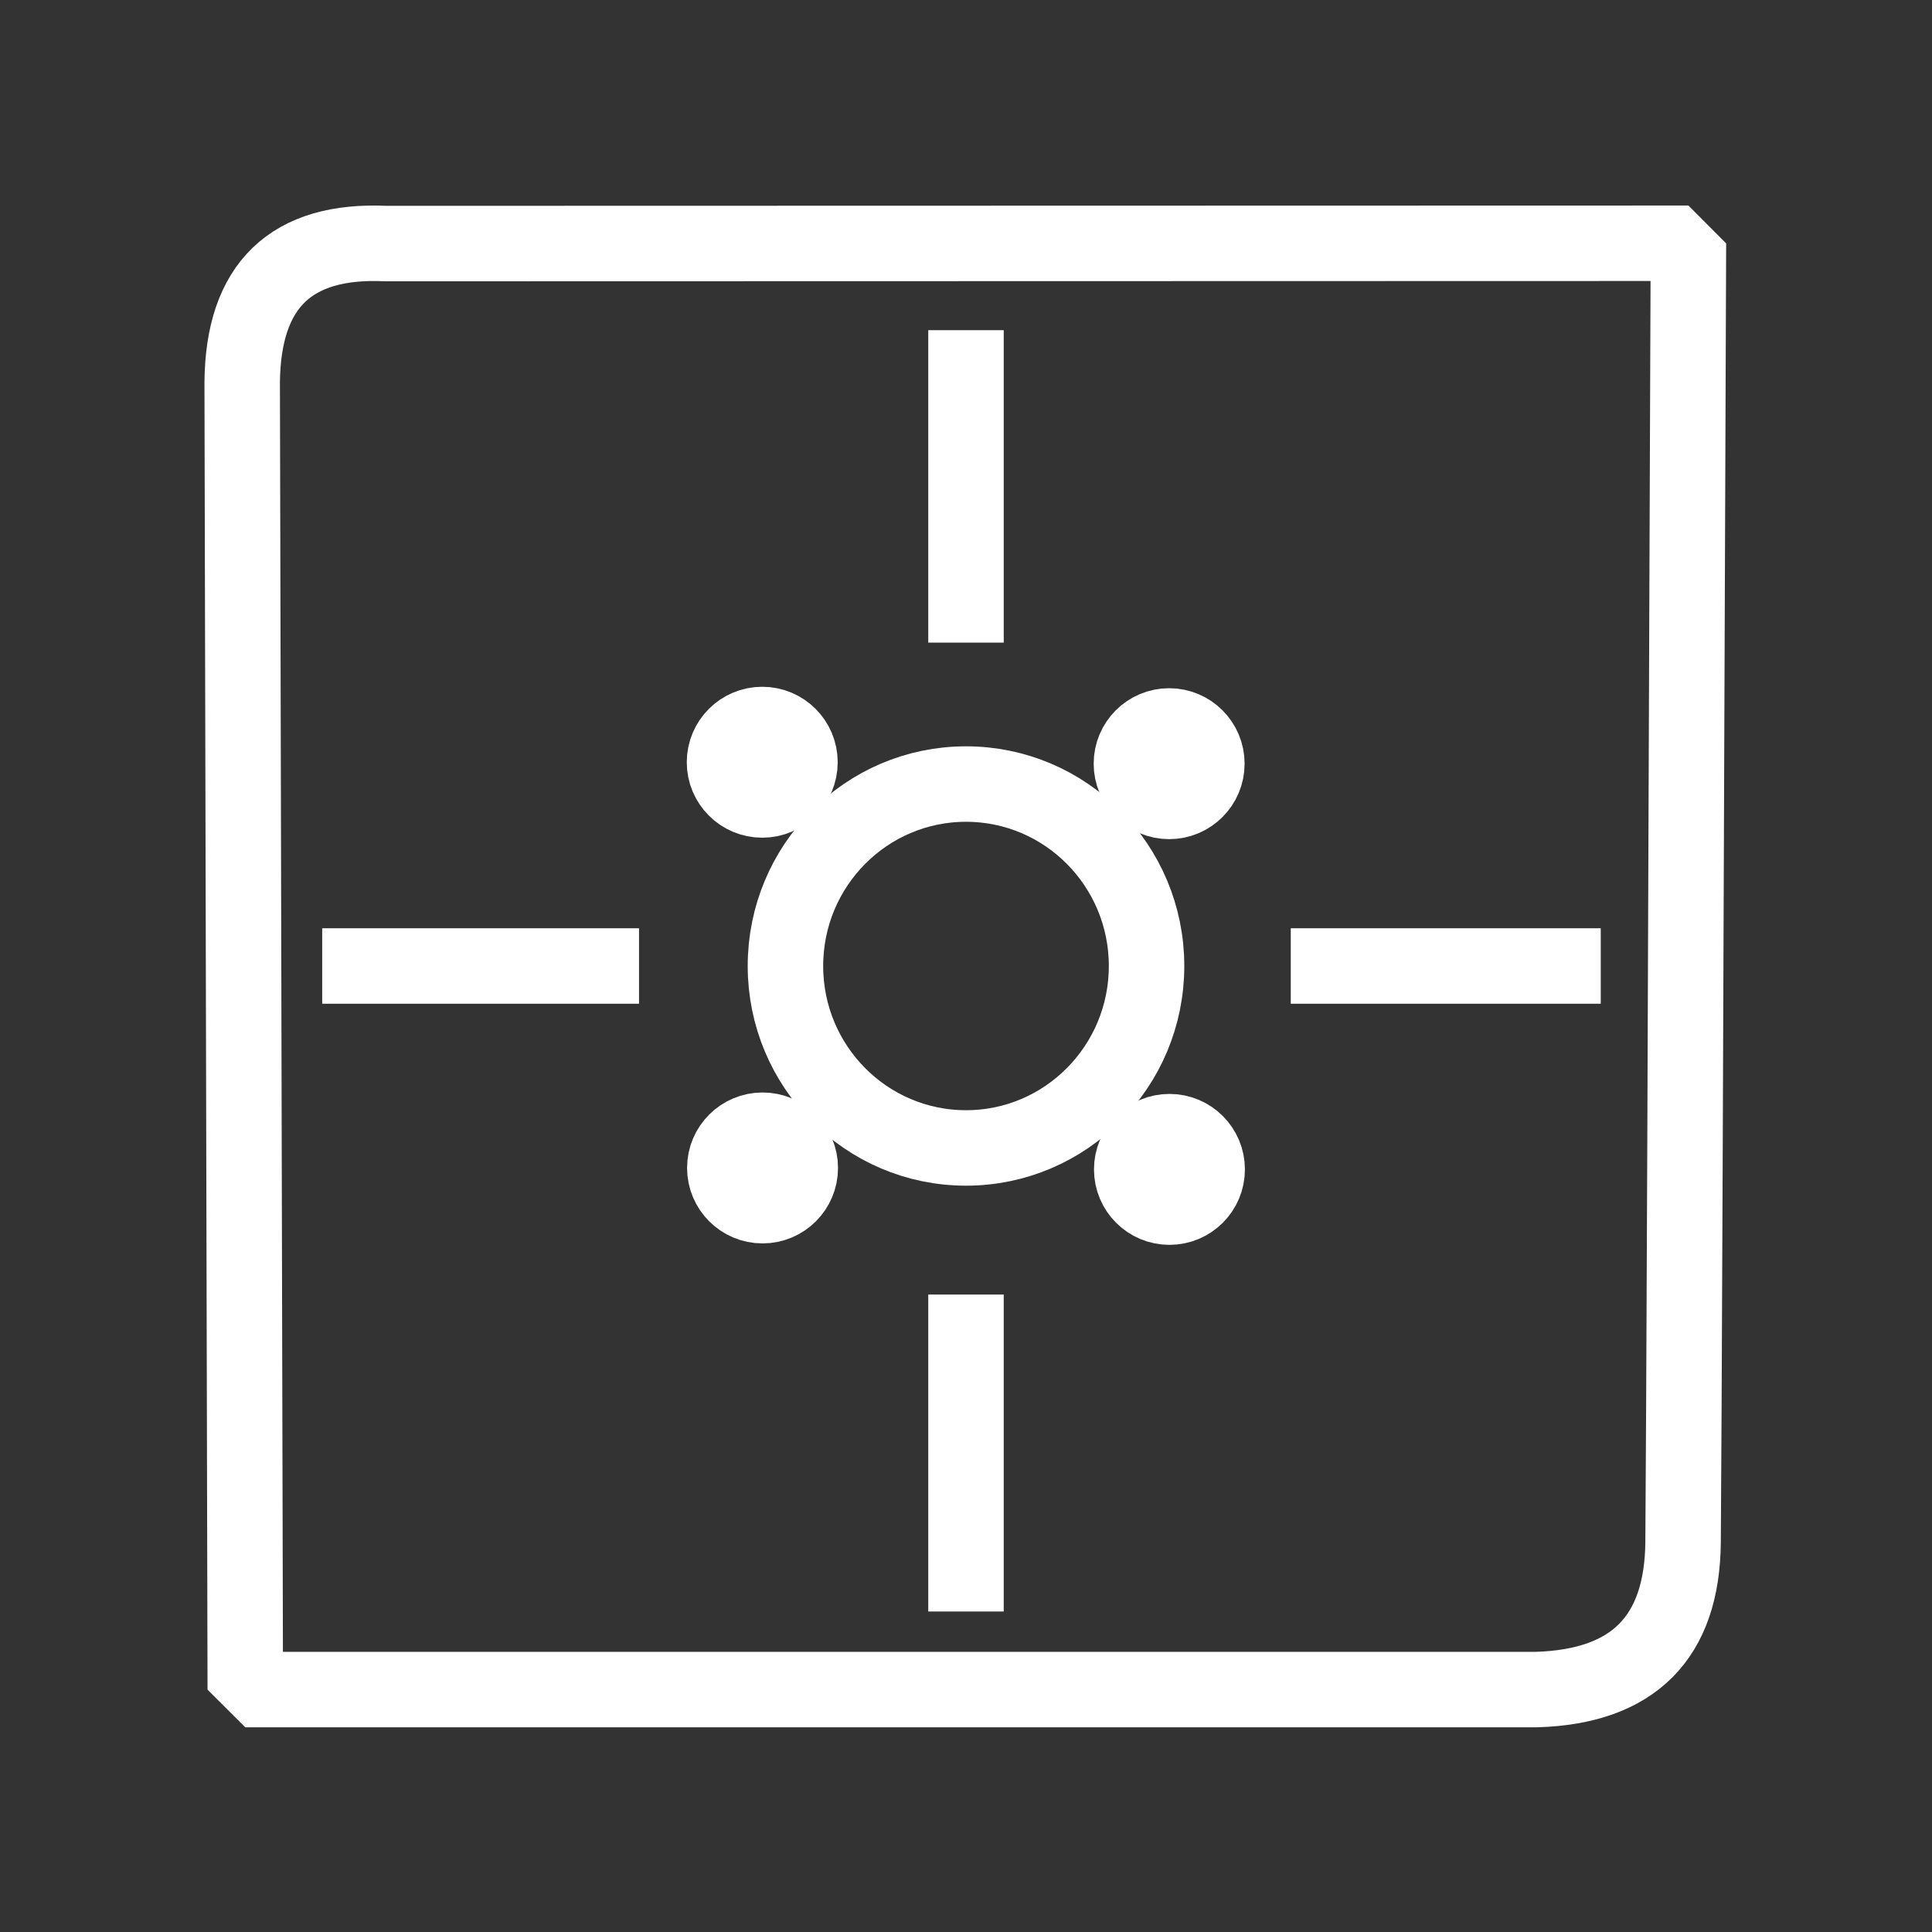 <?xml version="1.0" standalone="no"?>
<!DOCTYPE svg PUBLIC "-//W3C//DTD SVG 20010904//EN" "http://www.w3.org/TR/2001/REC-SVG-20010904/DTD/svg10.dtd">
<!-- Created using Krita: https://krita.org -->
<svg xmlns="http://www.w3.org/2000/svg" 
    xmlns:xlink="http://www.w3.org/1999/xlink"
    xmlns:krita="http://krita.org/namespaces/svg/krita"
    xmlns:sodipodi="http://sodipodi.sourceforge.net/DTD/sodipodi-0.dtd"
    width="30.72pt"
    height="30.72pt"
    viewBox="0 0 30.72 30.72">
<rect x="0" y="0" width="30.72" height="30.72" fill="#333333" stroke="none"/>
<defs/>
<path id="shape0" transform="translate(3.851, 3.868)" fill="none" stroke="#ffffff" stroke-width="1.2" stroke-linecap="square" stroke-linejoin="bevel" d="M0 2.217L0.049 22.997L20.582 22.997C22.121 22.951 22.898 22.17 22.911 20.653C22.924 19.136 22.952 12.251 22.996 0L2.289 0.005C0.775 -0.066 0.012 0.671 0 2.217Z"/><path id="shape1" transform="translate(15.36, 5.85)" fill="none" stroke="#ffffff" stroke-width="1.2" stroke-linecap="square" stroke-linejoin="miter" stroke-miterlimit="2" d="M0 0L0 3.768"/><path id="shape2" transform="translate(21.124, 15.36)" fill="none" stroke="#ffffff" stroke-width="1.2" stroke-linecap="square" stroke-linejoin="miter" stroke-miterlimit="2" d="M3.729 0L0 0"/><path id="shape3" transform="translate(15.36, 21.184)" fill="none" stroke="#ffffff" stroke-width="1.2" stroke-linecap="square" stroke-linejoin="miter" stroke-miterlimit="2" d="M0 0L0 3.84"/><path id="shape4" transform="translate(5.723, 15.36)" fill="none" stroke="#ffffff" stroke-width="1.2" stroke-linecap="square" stroke-linejoin="miter" stroke-miterlimit="2" d="M0 0L3.838 0"/><ellipse id="shape5" transform="translate(12.489, 12.467)" rx="2.871" ry="2.893" cx="2.871" cy="2.893" fill="none" stroke="#ffffff" stroke-width="1.2" stroke-linecap="square" stroke-linejoin="bevel"/><circle id="shape6" transform="translate(11.52, 11.52)" r="0.6" cx="0.6" cy="0.6" fill="none" stroke="#ffffff" stroke-width="1.2" stroke-linecap="square" stroke-linejoin="bevel"/><circle id="shape0" transform="matrix(1 0 0 1 17.99 11.543)" r="0.6" cx="0.6" cy="0.6" fill="none" stroke="#ffffff" stroke-width="1.2" stroke-linecap="square" stroke-linejoin="bevel"/><circle id="shape01" transform="matrix(1 0 0 1 11.525 17.971)" r="0.6" cx="0.6" cy="0.6" fill="none" stroke="#ffffff" stroke-width="1.2" stroke-linecap="square" stroke-linejoin="bevel"/><circle id="shape02" transform="matrix(1 0 0 1 17.995 17.994)" r="0.6" cx="0.6" cy="0.6" fill="none" stroke="#ffffff" stroke-width="1.2" stroke-linecap="square" stroke-linejoin="bevel"/>
</svg>
